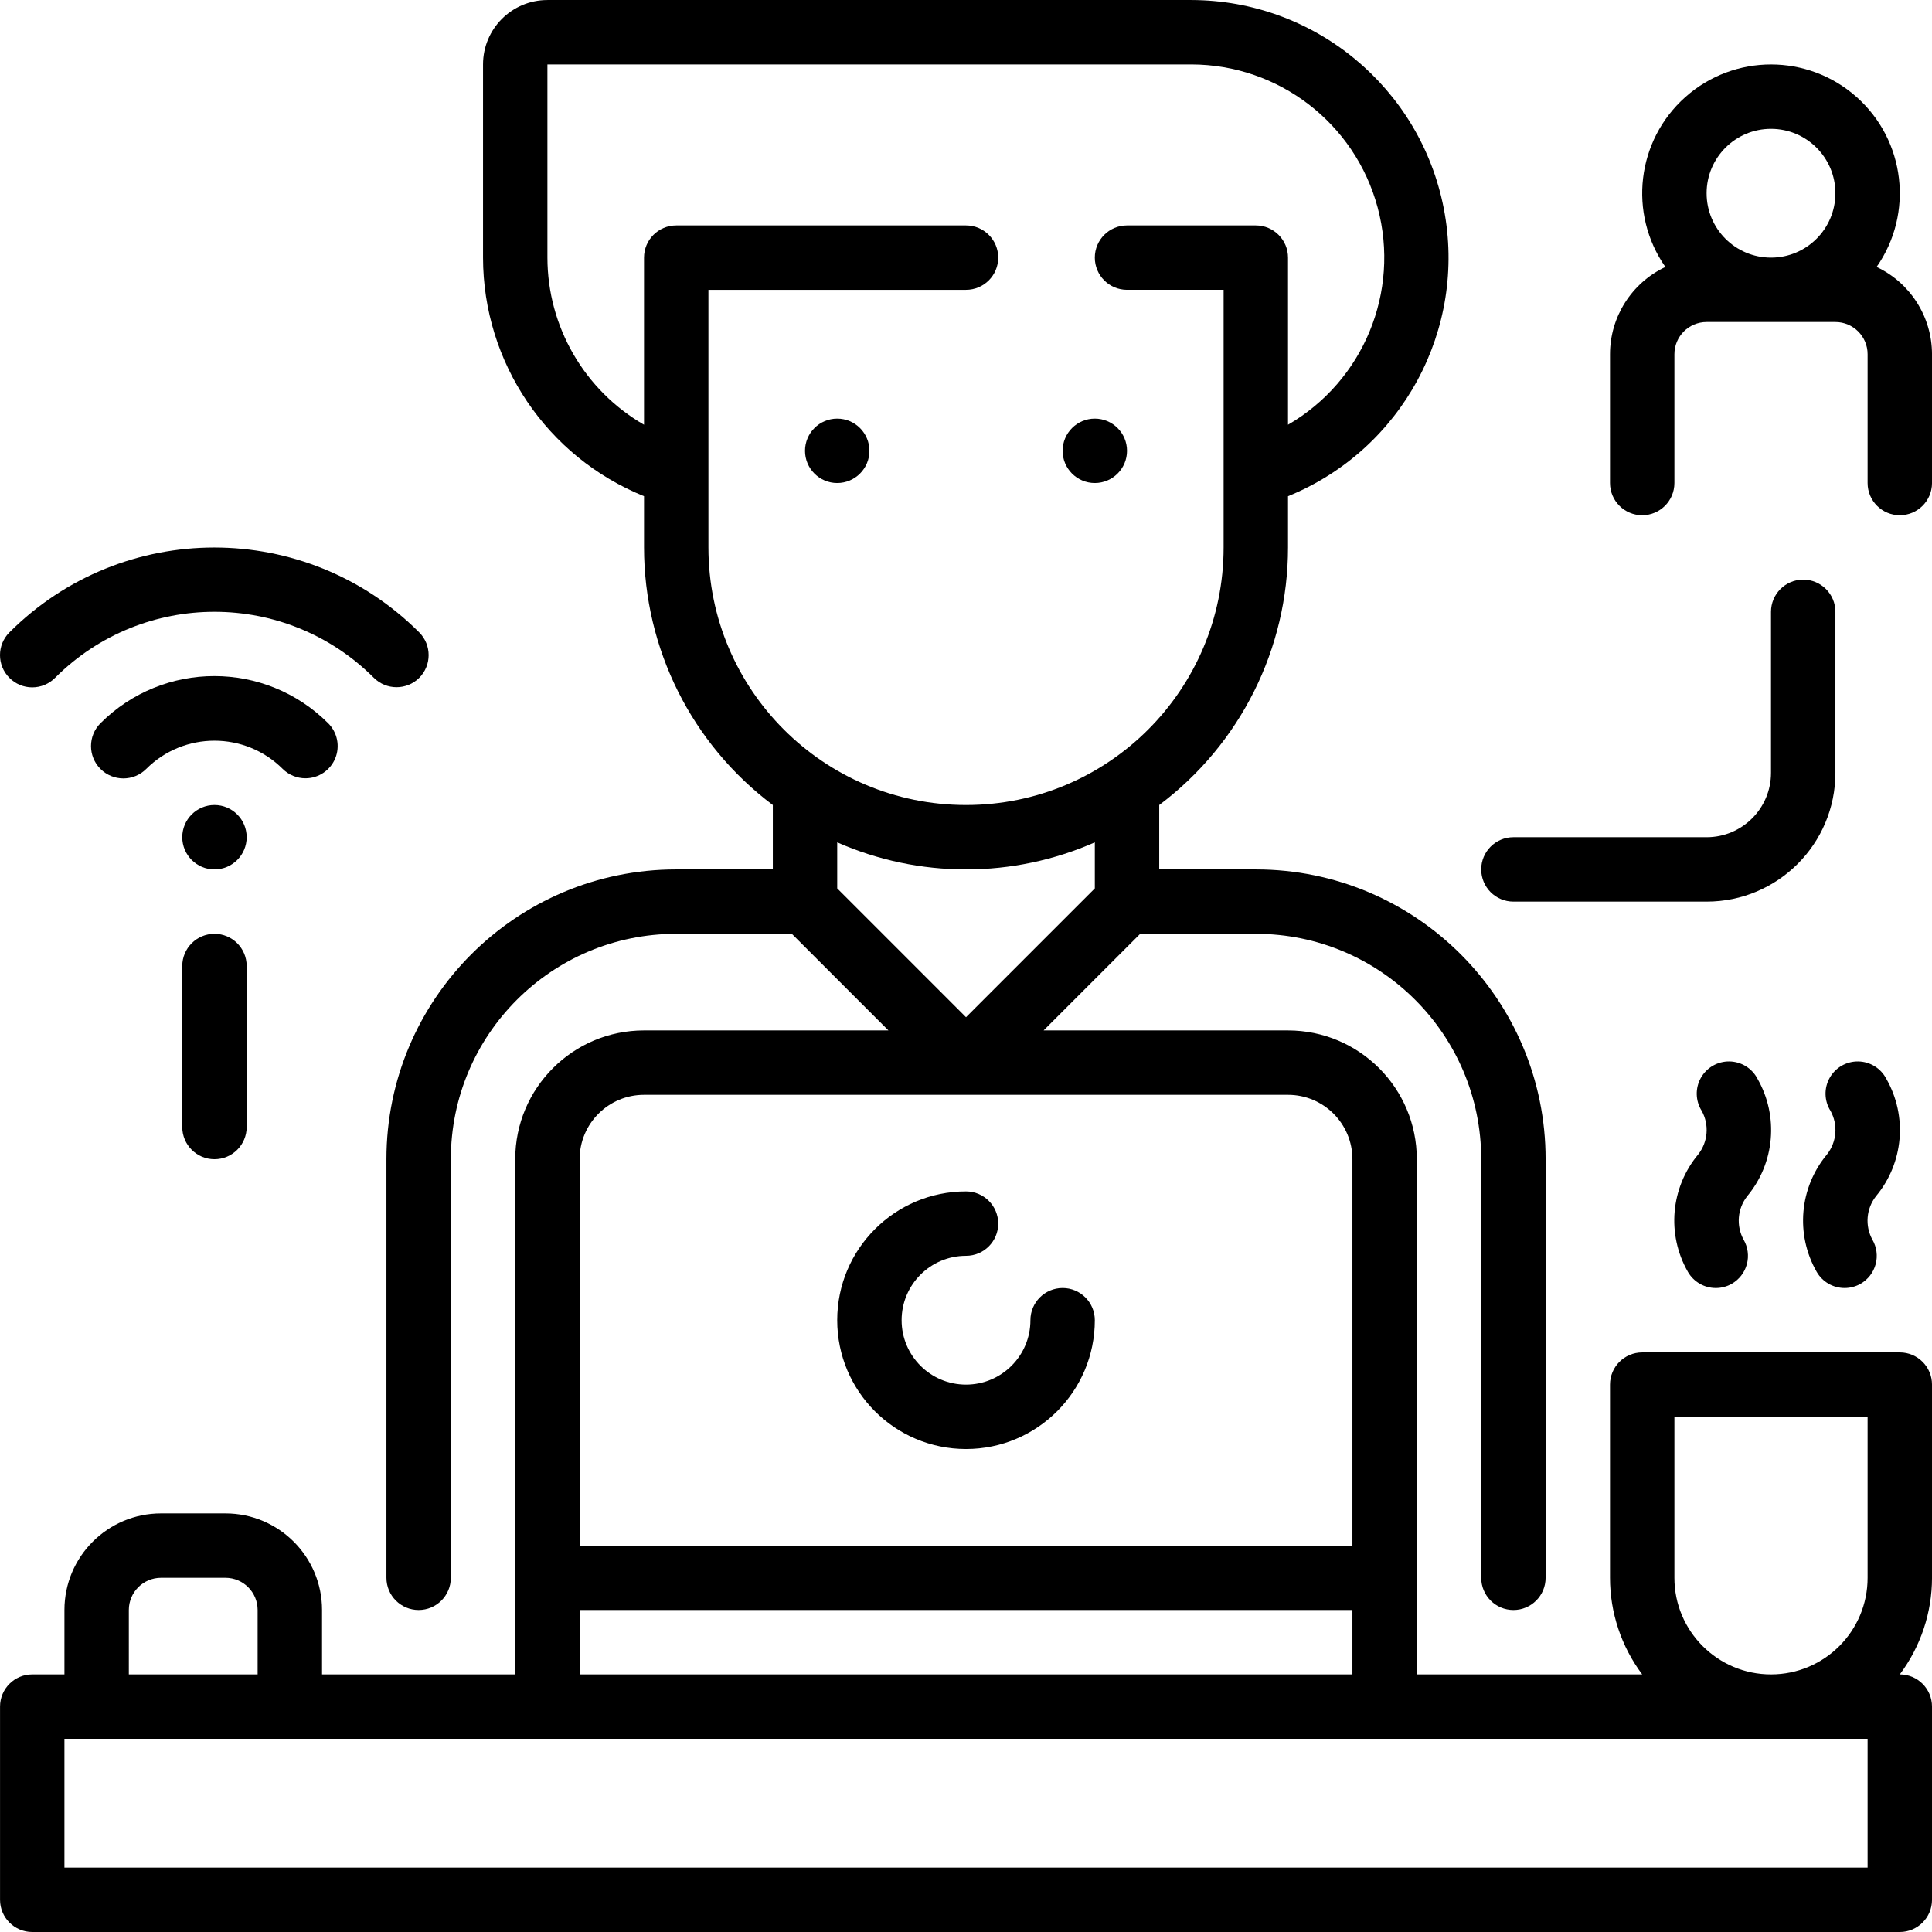 <svg height="480pt" viewBox="0 0 480.006 480" width="480pt" xmlns="http://www.w3.org/2000/svg"><path d="m280.008 112.004c0 4.418-3.582 8-8 8-4.418 0-8-3.582-8-8 0-4.418 3.582-8 8-8 4.418 0 8 3.582 8 8zm0 0"/><path d="m216.008 112.004c0 4.418-3.582 8-8 8-4.418 0-8-3.582-8-8 0-4.418 3.582-8 8-8 4.418 0 8 3.582 8 8zm0 0"/><path d="m264.008 320.004c-4.418 0-8 3.582-8 8 0 8.836-7.164 16-16 16-8.84 0-16-7.164-16-16 0-8.836 7.16-16 16-16 4.418 0 8-3.582 8-8 0-4.418-3.582-8-8-8-17.676 0-32 14.324-32 32 0 17.672 14.324 32 32 32 17.672 0 32-14.328 32-32 0-4.418-3.582-8-8-8zm0 0"/><path d="m472.008 336.004h-64c-4.418 0-8 3.582-8 8v48c0 8.652 2.805 17.074 8 24h-56v-128c0-17.676-14.328-32-32-32h-60.723l24-24h28.723c30.926 0 56 25.07 56 56v104c0 4.418 3.582 8 8 8 4.418 0 8-3.582 8-8v-104c0-39.766-32.238-72-72-72h-24v-16c20.145-15.109 32-38.82 32-64v-12.723c28.328-11.527 44.543-41.488 38.695-71.508-5.844-30.023-32.113-51.711-62.695-51.77h-160c-8.84 0-16 7.164-16 16v48c.02 26.059 15.84 49.508 40 59.277v12.723c0 25.18 11.855 48.891 32 64v16h-24c-39.766 0-72 32.234-72 72v104c0 4.418 3.582 8 8 8 4.418 0 8-3.582 8-8v-104c0-30.93 25.07-56 56-56h28.719l24 24h-60.719c-17.676 0-32 14.324-32 32v128h-48v-16c0-13.254-10.746-24-24-24h-16c-13.258 0-24 10.746-24 24v16h-8c-4.418 0-8 3.582-8 8v48c0 4.418 3.582 8 8 8h464c4.418 0 8-3.582 8-8v-48c0-4.418-3.582-8-8-8 5.191-6.926 8-15.348 8-24v-48c0-4.418-3.582-8-8-8zm-296-200v-64h64c4.418 0 8-3.582 8-8 0-4.418-3.582-8-8-8h-72c-4.418 0-8 3.582-8 8v41.52c-14.836-8.566-23.984-24.391-24-41.52v-48h160c21.691.039 40.66 14.617 46.277 35.57 5.617 20.949-3.516 43.066-22.277 53.949v-41.52c0-4.418-3.582-8-8-8h-32c-4.418 0-8 3.582-8 8 0 4.418 3.582 8 8 8h24v64c0 35.344-28.656 64-64 64-35.348 0-64-28.656-64-64zm64 80c11.016.004 21.914-2.285 32-6.723v11.441l-32 32-32-32v-11.441c10.082 4.438 20.98 6.727 32 6.723zm-96 72c0-8.836 7.16-16 16-16h160c8.836 0 16 7.164 16 16v96h-192zm0 112h192v16h-192zm-112 0c0-4.418 3.582-8 8-8h16c4.418 0 8 3.582 8 8v16h-32zm432 64h-448v-32h448zm-48-72v-40h48v40c0 13.254-10.746 24-24 24-13.258 0-24-10.746-24-24zm0 0"/><path d="m436.645 268.004c-1.359-2.605-4.039-4.254-6.98-4.293-2.938-.039-5.66 1.535-7.094 4.102-1.43 2.566-1.34 5.711.234 8.191 1.895 3.449 1.551 7.699-.879 10.801-6.871 8.242-7.891 19.887-2.559 29.199 1.434 2.484 4.09 4.012 6.961 4 1.371-.004 2.723-.363 3.918-1.039 1.852-1.059 3.207-2.809 3.762-4.867.555-2.055.266-4.25-.801-6.094-1.895-3.453-1.547-7.699.879-10.801 6.871-8.242 7.891-19.887 2.559-29.199zm0 0"/><path d="m468.645 268.004c-1.359-2.605-4.039-4.254-6.98-4.293-2.938-.039-5.66 1.535-7.094 4.102-1.43 2.566-1.34 5.711.234 8.191 1.895 3.449 1.551 7.699-.879 10.801-6.871 8.242-7.891 19.887-2.559 29.199 1.434 2.484 4.09 4.012 6.961 4 1.371-.004 2.723-.363 3.918-1.039 1.852-1.059 3.207-2.809 3.762-4.867.555-2.055.266-4.25-.801-6.094-1.895-3.453-1.547-7.699.879-10.801 6.871-8.242 7.891-19.887 2.559-29.199zm0 0"/><path d="m75.926 193.363c3.234-.016 6.145-1.977 7.371-4.969 1.227-2.996.527-6.434-1.77-8.711-15.621-15.617-40.941-15.617-56.562 0-3.137 3.137-3.137 8.223 0 11.359 3.137 3.137 8.223 3.137 11.363 0 9.367-9.359 24.547-9.359 33.918 0 1.512 1.496 3.555 2.332 5.68 2.32zm0 0"/><path d="m13.688 168.402c21.867-21.871 57.328-21.871 79.199 0 3.121 3.102 8.16 3.102 11.281 0 3.102-3.121 3.102-8.16 0-11.277-28.121-28.129-73.723-28.129-101.84 0-3.105 3.117-3.105 8.156 0 11.277 1.5 1.516 3.547 2.367 5.68 2.367 2.133 0 4.176-.852 5.68-2.367zm0 0"/><path d="m61.285 208.004c0 4.418-3.582 8-8 8-4.418 0-8-3.582-8-8 0-4.418 3.582-8 8-8 4.418 0 8 3.582 8 8zm0 0"/><path d="m53.285 288.004c4.418 0 8-3.582 8-8v-40c0-4.418-3.582-8-8-8-4.418 0-8 3.582-8 8v40c0 4.418 3.582 8 8 8zm0 0"/><path d="m466.246 66.324c9.285-13.305 7.148-31.453-4.977-42.23-12.125-10.781-30.398-10.781-42.523 0-12.125 10.777-14.266 28.926-4.98 42.23-8.391 3.957-13.75 12.398-13.758 21.68v32c0 4.418 3.582 8 8 8 4.418 0 8-3.582 8-8v-32c0-4.418 3.582-8 8-8h32c4.418 0 8 3.582 8 8v32c0 4.418 3.582 8 8 8 4.418 0 8-3.582 8-8v-32c-.012-9.281-5.371-17.723-13.762-21.68zm-26.238-34.32c8.836 0 16 7.164 16 16 0 8.836-7.164 16-16 16-8.84 0-16-7.164-16-16 0-8.836 7.16-16 16-16zm0 0"/><path d="m376.008 224.004h48c17.672 0 32-14.328 32-32v-40c0-4.418-3.582-8-8-8-4.418 0-8 3.582-8 8v40c0 8.836-7.164 16-16 16h-48c-4.418 0-8 3.582-8 8 0 4.418 3.582 8 8 8zm0 0"/></svg>
